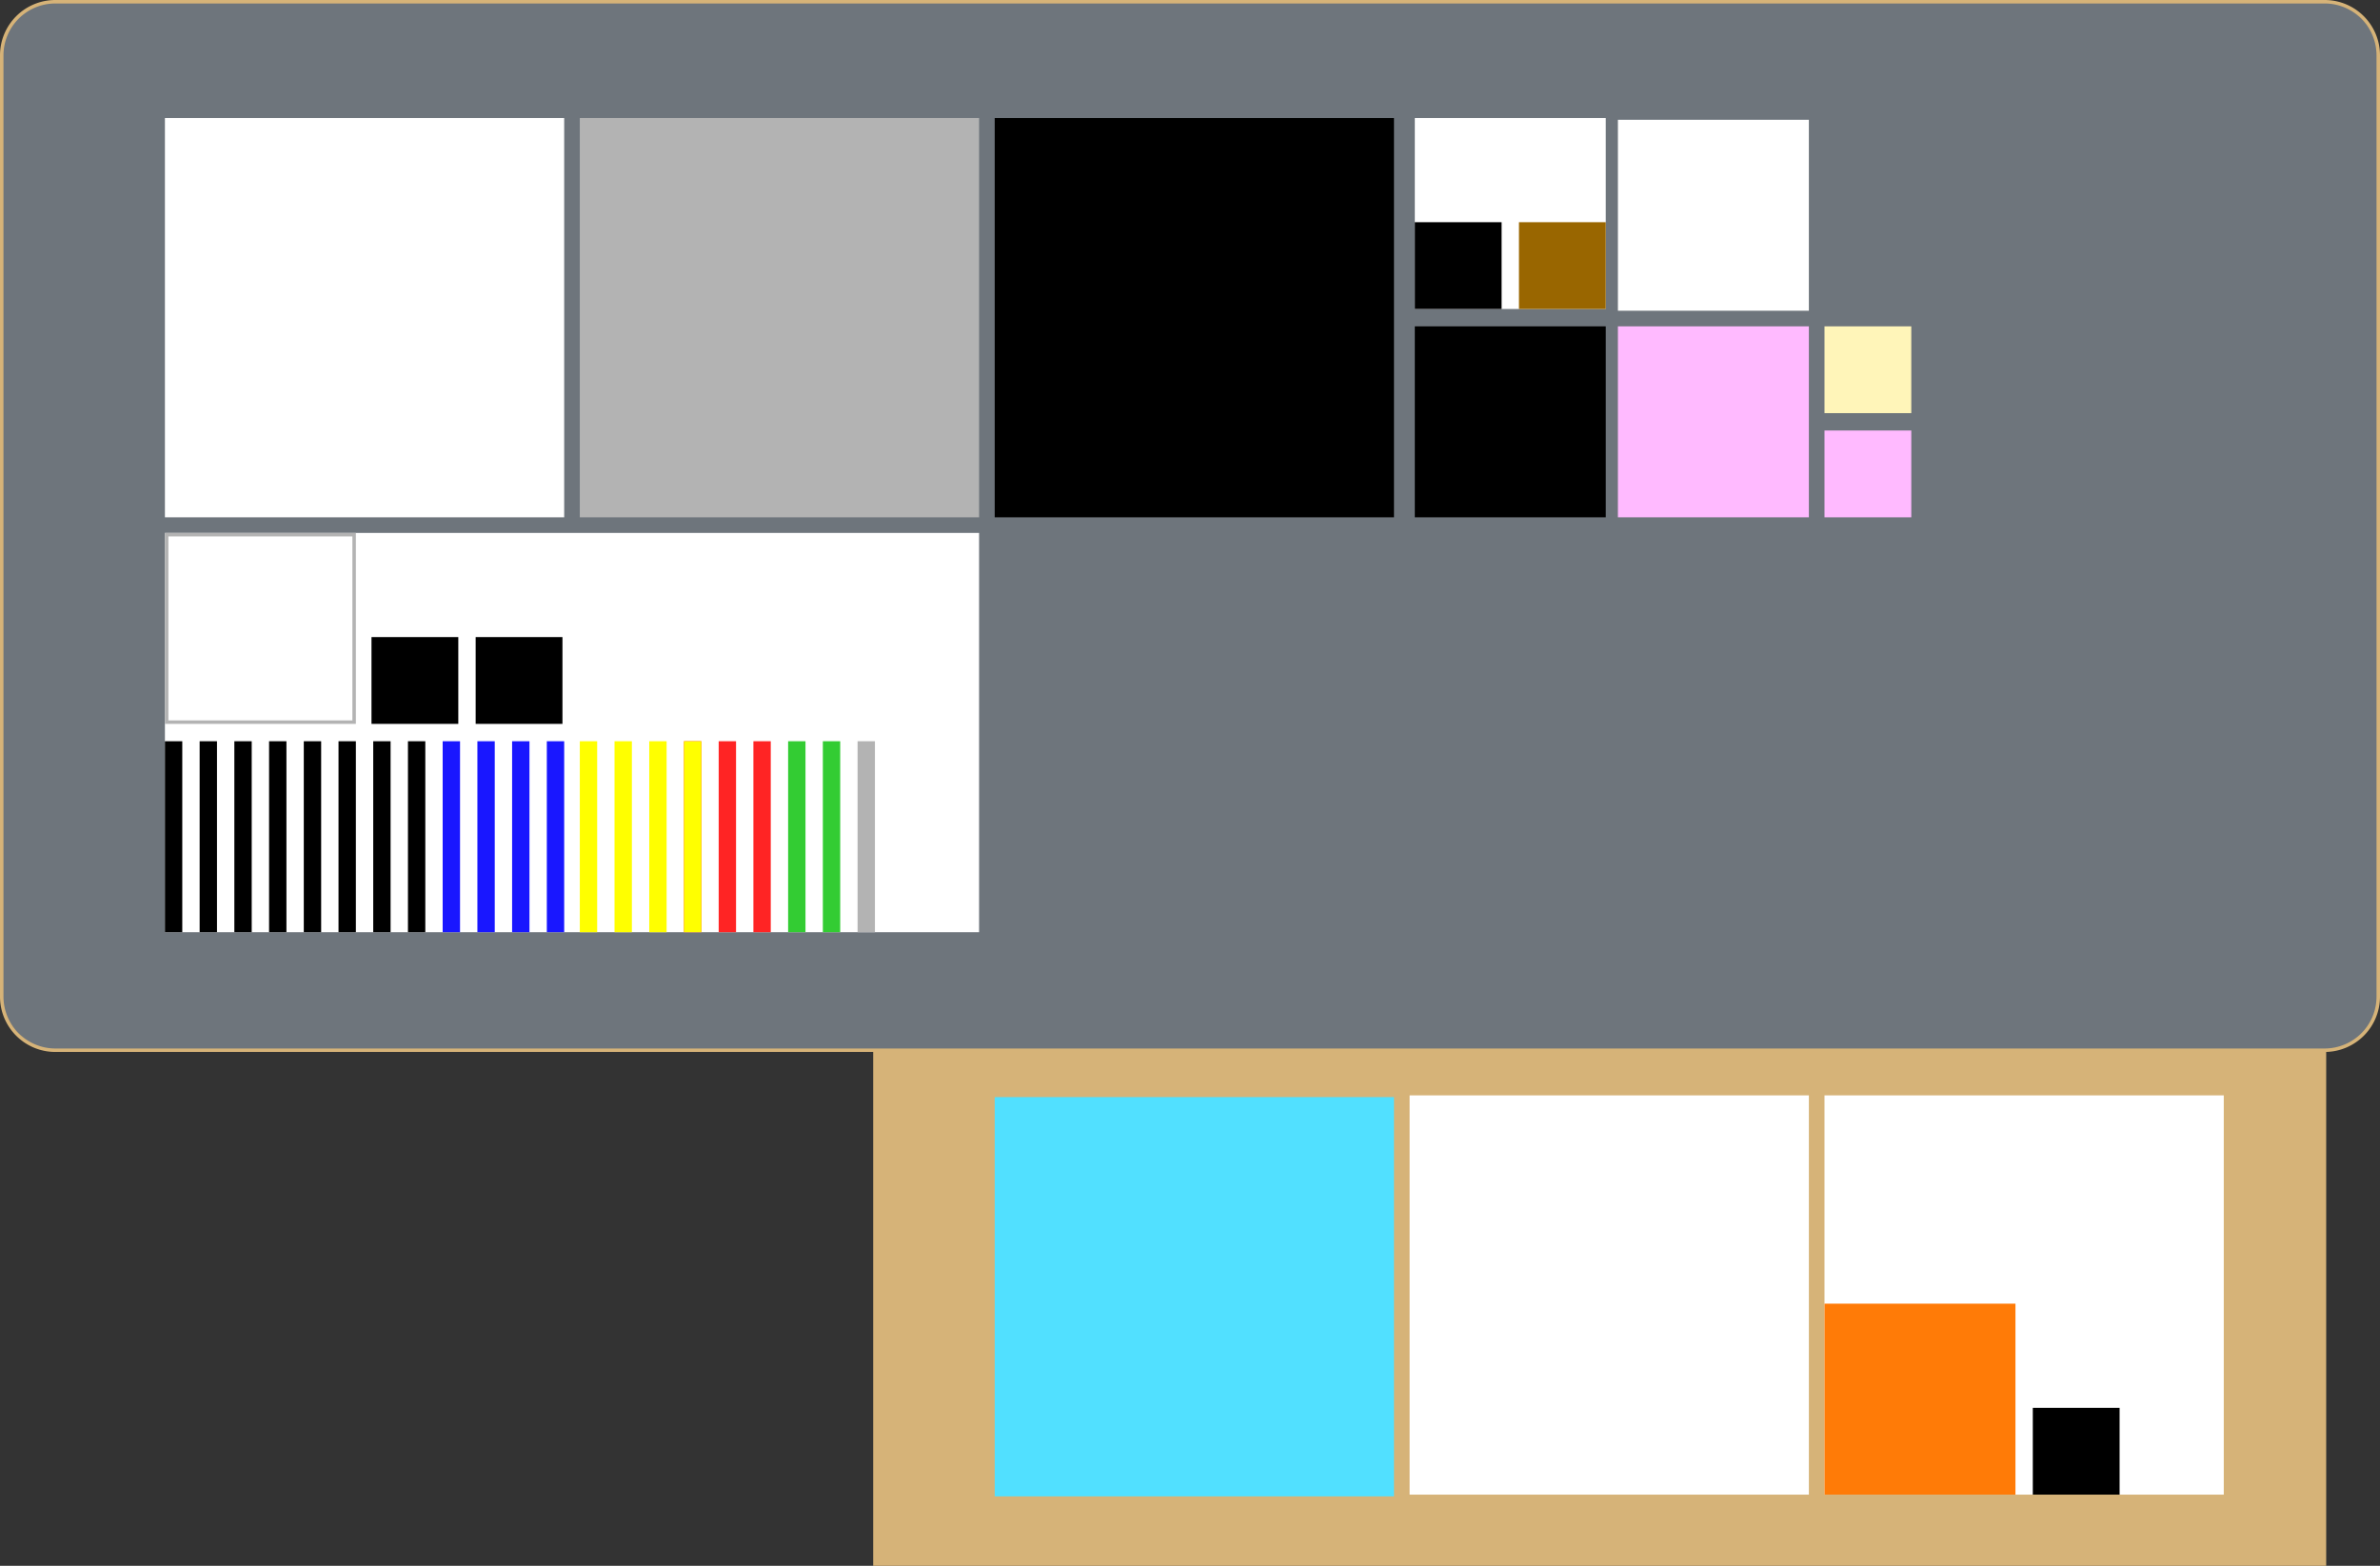 <svg xmlns="http://www.w3.org/2000/svg" viewBox="0 0 1371 902"><rect x="0" y="0" width="1371" height="902" fill="#333333" stroke="none"/><defs><style>.cls-1{fill:#d6b378;}.cls-2{fill:#6e757c;}.cls-3{fill:#fff;}.cls-4{fill:#51e0ff;}.cls-5{fill:#ff7b07;}.cls-6{fill:#b3b3b3;}.cls-7{fill:#960;}.cls-8{fill:#fff5b9;}.cls-9{fill:#ffbaff;}.cls-10{fill:#1917ff;}.cls-11{fill:#ff2424;}.cls-12{fill:#3c3;}.cls-13{fill:#ff0;}</style></defs><g id="Desk"><rect class="cls-1" x="503" y="592" width="837" height="310"/><rect class="cls-2" x="1" y="1" width="1369" height="604" rx="30.87"/><path class="cls-1" d="M1339.13,2A29.9,29.9,0,0,1,1369,31.87V574.13A29.9,29.9,0,0,1,1339.13,604H31.87A29.9,29.9,0,0,1,2,574.13V31.87A29.9,29.9,0,0,1,31.87,2H1339.13m0-2H31.87A31.87,31.87,0,0,0,0,31.87V574.13A31.87,31.87,0,0,0,31.87,606H1339.13A31.87,31.87,0,0,0,1371,574.13V31.87A31.87,31.87,0,0,0,1339.13,0Z"/></g><g id="Kasia"><rect class="cls-3" x="1051" y="631" width="230" height="230"/><rect class="cls-4" x="573" y="632" width="230" height="230"/><rect class="cls-3" x="812" y="631" width="230" height="230"/><rect x="1171" y="811" width="50" height="50"/><rect class="cls-5" x="1051" y="751" width="110" height="110"/><rect class="cls-3" x="95" y="68" width="230" height="230"/><rect class="cls-3" x="95" y="307" width="469" height="230"/><rect class="cls-6" x="334" y="68" width="230" height="230"/><rect x="573" y="68" width="230" height="230"/><rect class="cls-3" x="815" y="68" width="110" height="110"/><rect x="815" y="128" width="50" height="50"/><rect class="cls-7" x="875" y="128" width="50" height="50"/><rect class="cls-8" x="1051" y="188" width="50" height="50"/><rect x="815" y="188" width="110" height="110"/><rect class="cls-9" x="932" y="188" width="110" height="110"/><rect class="cls-3" x="932" y="69" width="110" height="110"/><rect class="cls-9" x="1051" y="248" width="50" height="50"/><rect x="115" y="427" width="10" height="110"/><rect x="215" y="427" width="10" height="110"/><rect x="155" y="427" width="10" height="110"/><rect x="135" y="427" width="10" height="110"/><rect x="175" y="427" width="10" height="110"/><rect x="195" y="427" width="10" height="110"/><rect class="cls-10" x="275" y="427" width="10" height="110"/><rect class="cls-10" x="255" y="427" width="10" height="110"/><rect class="cls-10" x="295" y="427" width="10" height="110"/><rect x="235" y="427" width="10" height="110"/><rect class="cls-10" x="315" y="427" width="10" height="110"/><rect class="cls-11" x="394" y="427" width="10" height="110"/><rect class="cls-11" x="434" y="427" width="10" height="110"/><rect class="cls-11" x="414" y="427" width="10" height="110"/><rect x="95" y="427" width="10" height="110"/><rect class="cls-12" x="454" y="427" width="10" height="110"/><rect class="cls-13" x="334" y="427" width="10" height="110"/><rect class="cls-6" x="494" y="427" width="10" height="110"/><path class="cls-6" d="M203,309V415H97V309H203m2-2H95V417H205V307Z"/><rect x="274" y="367" width="50" height="50"/><rect x="214" y="367" width="50" height="50"/><rect class="cls-13" x="354" y="427" width="10" height="110"/><rect class="cls-13" x="394" y="427" width="10" height="110"/><rect class="cls-13" x="374" y="427" width="10" height="110"/><rect class="cls-12" x="474" y="427" width="10" height="110"/></g></svg>